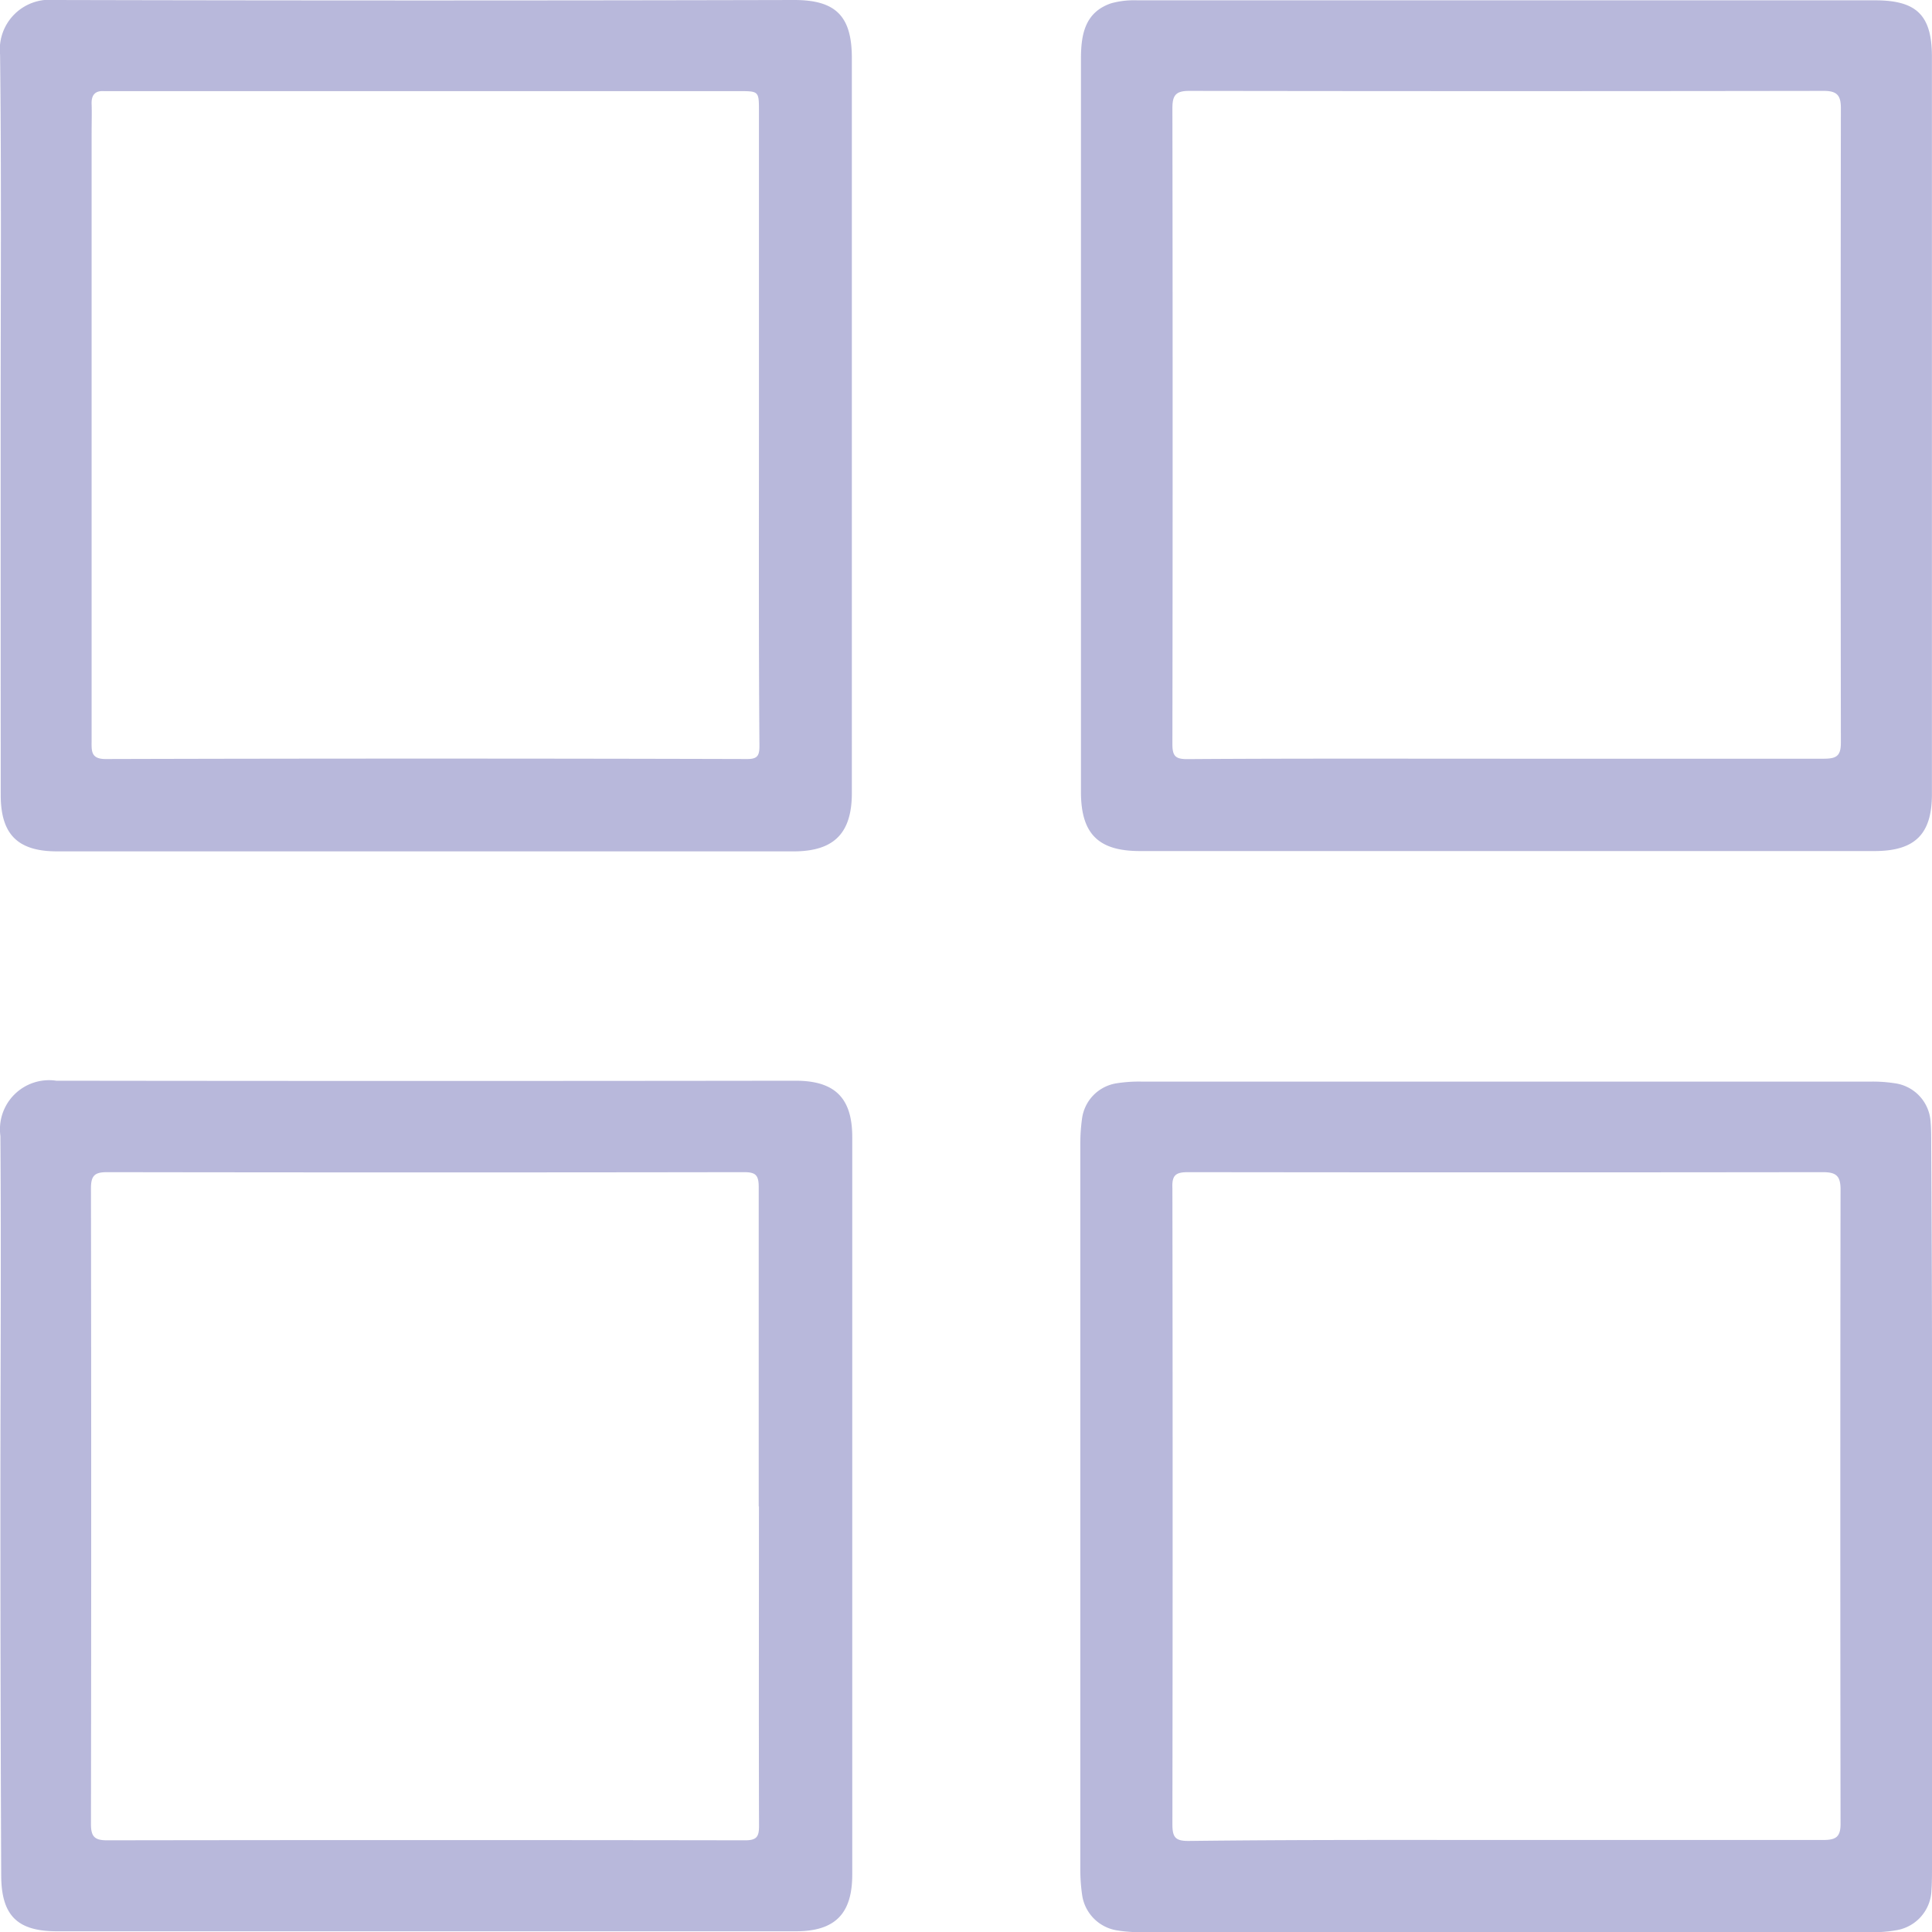<svg xmlns="http://www.w3.org/2000/svg" viewBox="0 0 24 24">
  <defs>
    <style>
      .cls-1 {
        fill: #b8b8db;
      }
    </style>
  </defs>
  <g id="Employee_Dashboard" data-name="Employee Dashboard" transform="translate(0.001)">
    <path id="Path_2" data-name="Path 2" class="cls-1" d="M.007,5.28c0-1.532.011-3.069-.007-4.6A.618.618,0,0,1,.678,0Q5.272.011,9.865,0c.516,0,.716.2.716.72V9.852c0,.5-.223.724-.724.724H.708c-.49,0-.7-.212-.7-.7Q.007,7.579.007,5.28Zm9.42.019V1.384c0-.252,0-.252-.252-.252H1.4c-.037,0-.074,0-.111,0-.111-.007-.156.052-.152.16s0,.249,0,.371V9.195c0,.13-.015.237.182.234q3.981-.011,7.962,0c.126,0,.152-.041.152-.16C9.423,7.944,9.427,6.62,9.427,5.3Z" transform="translate(0 0)"/>
    <path id="Path_3" data-name="Path 3" class="cls-1" d="M367.1.1h4.565c.516,0,.705.186.705.7V9.963c0,.5-.215.705-.713.705h-9.127c-.516,0-.731-.215-.731-.735V.827c0-.3.048-.579.375-.69A1.065,1.065,0,0,1,362.5.1Zm-.007,9.421c1.31,0,2.62,0,3.931,0,.16,0,.215-.033.215-.2q-.005-3.941,0-7.881c0-.156-.045-.215-.212-.215q-3.942.006-7.884,0c-.167,0-.208.056-.208.215q.006,3.952,0,7.9c0,.152.041.186.186.186C364.446,9.517,365.768,9.521,367.093,9.521Z" transform="translate(-348.372 -0.096)"/>
    <path id="Path_4" data-name="Path 4" class="cls-1" d="M.1,367.067c0-1.529.011-3.054,0-4.583a.61.61,0,0,1,.694-.686q4.593.006,9.183,0c.49,0,.705.215.705.7v9.161c0,.486-.212.705-.7.705H.8c-.494,0-.69-.2-.69-.7Q.1,369.364.1,367.067Zm9.42.019c0-1.325,0-2.646,0-3.97,0-.156-.048-.182-.189-.182q-3.953.006-7.906,0c-.152,0-.2.041-.2.2q.006,3.952,0,7.9c0,.156.048.2.2.2q3.964-.006,7.925,0c.145,0,.174-.045.174-.178C9.52,369.732,9.523,368.407,9.523,367.086Z" transform="translate(-0.096 -348.373)"/>
    <path id="Path_5" data-name="Path 5" class="cls-1" d="M372.178,367.284v4.471c0,.1,0,.2-.007.3a.52.52,0,0,1-.449.493,1.578,1.578,0,0,1-.3.022h-9.053a1.805,1.805,0,0,1-.315-.022.52.52,0,0,1-.434-.445,2.213,2.213,0,0,1-.022-.315v-9.013a2.25,2.25,0,0,1,.022-.315.512.512,0,0,1,.423-.434,1.763,1.763,0,0,1,.312-.022h9.071a1.757,1.757,0,0,1,.278.019.516.516,0,0,1,.457.486c.007.085.007.174.007.26Q372.182,365.019,372.178,367.284Zm-5.282,4.141c1.31,0,2.62,0,3.931,0,.156,0,.215-.037.215-.2q-.006-3.941,0-7.881c0-.174-.059-.215-.223-.215q-3.942.005-7.884,0c-.156,0-.2.041-.193.2q.006,3.952,0,7.9c0,.163.037.208.2.208C364.265,371.421,365.579,371.425,366.9,371.425Z" transform="translate(-348.179 -348.568)"/>
  </g>
</svg>
